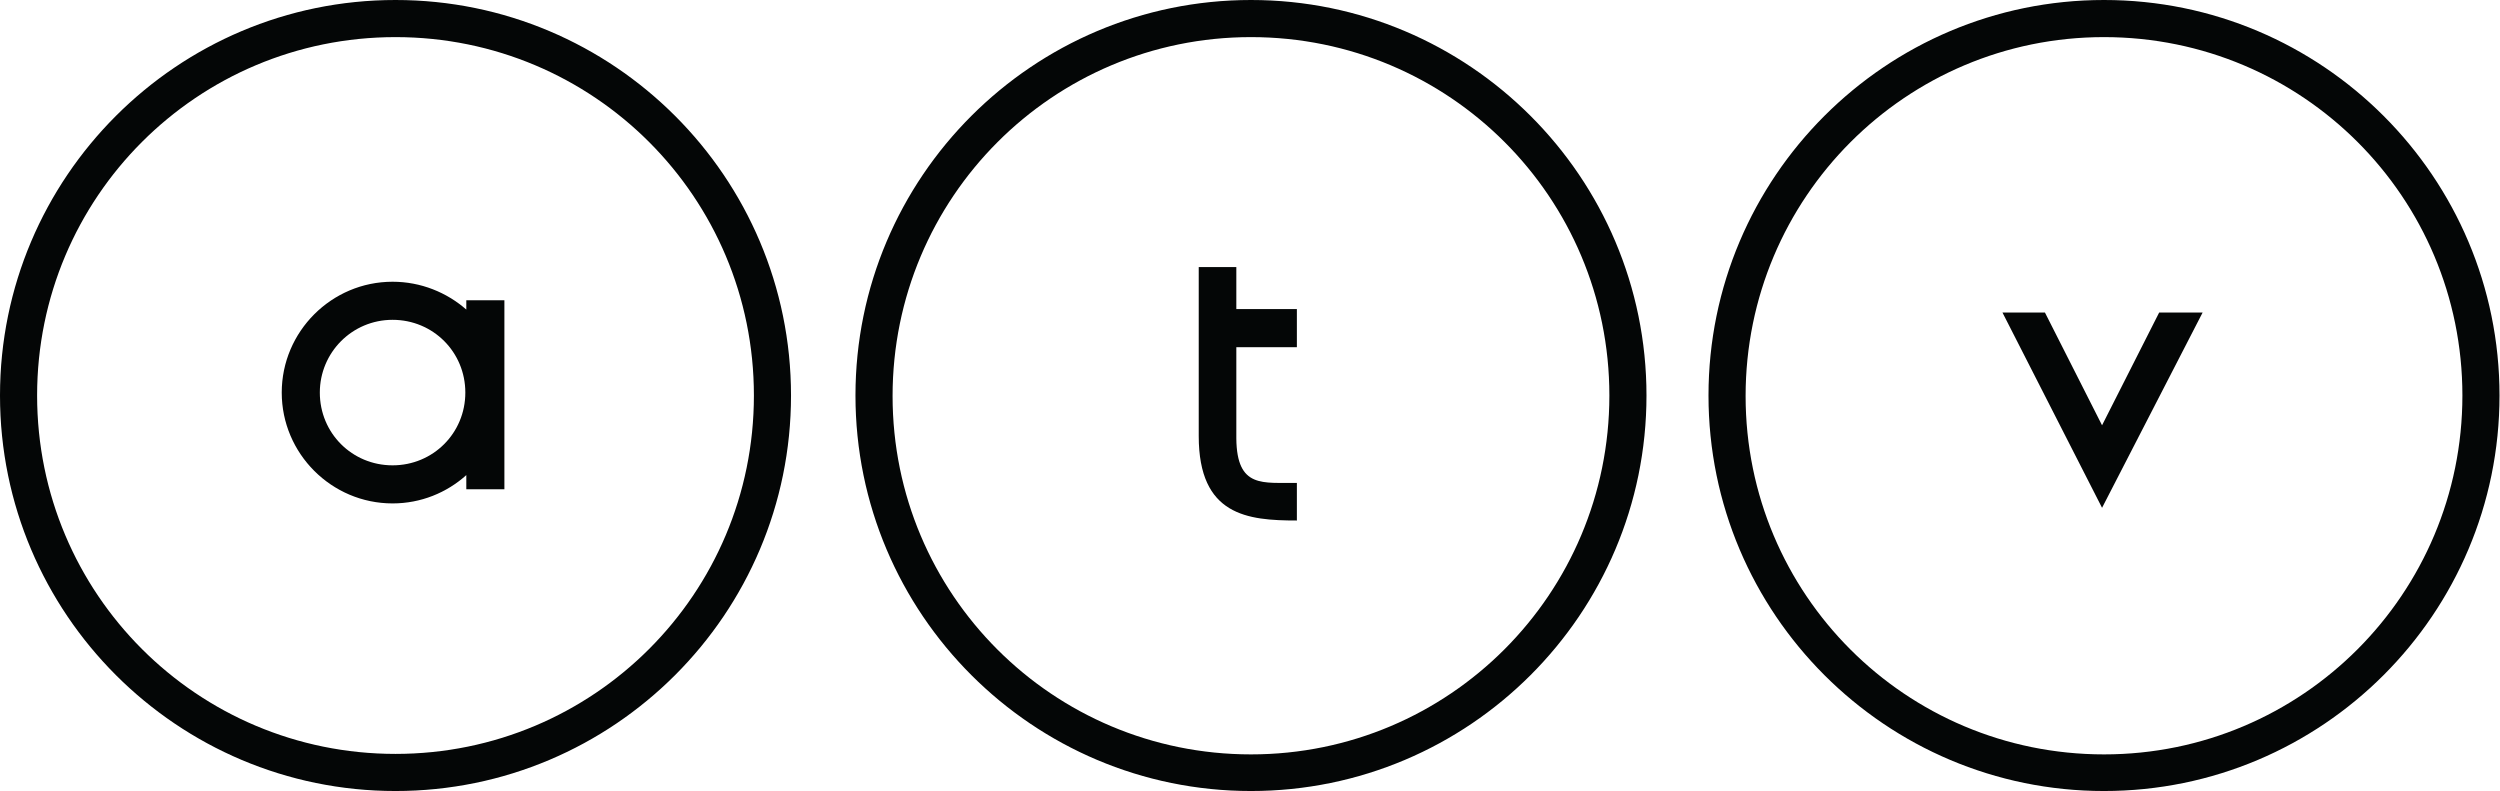 <svg
	xmlns="http://www.w3.org/2000/svg"
	viewBox="0 0 512 162">
<g fill="#040606">
	<path d="m80.4,57.7c-12.5,0 -22.7,10.2 -22.7,22.7c0,12.5 10.2,22.7 22.7,22.7c5.8,0 11.1,-2.2 15.1,-5.8l0,2.9l7.8,0l0,-38.7l-7.8,0l0,1.9c-4,-3.5 -9.3,-5.7 -15.1,-5.7l0,0zm0,7.8c8.3,0 14.9,6.6 14.9,14.9c0,8.3 -6.6,14.9 -14.9,14.9s-14.9,-6.6 -14.9,-14.9c0,-8.2 6.6,-14.9 14.9,-14.9z"/>
	<path d="m265.6,106.6c-10.1,0 -20.1,-1 -20.1,-17.3l0,-34.6l7.7,0l0,8.6l12.4,0l0,7.8l-12.4,0l0,18.7c0.1,10.3 5.5,9 12.4,9.1l0,7.7z"/>
	<path d="m410.1,64l8.7,0l11.7,23.1l11.7,-23.1l8.9,0l-20.6,40l-20.4,-40z"/>
	<path d="m81,0c-44.7,0 -81,36.3 -81,81s36.3,81 81,81s81,-36.3 81,-81s-36.3,-81 -81,-81l0,0zm0,7.6c40.6,0 73.4,32.8 73.4,73.4c0,40.6 -32.8,73.4 -73.4,73.4s-73.4,-32.8 -73.4,-73.4s32.8,-73.4 73.4,-73.4z"/>
	<path d="m256.2,0c-44.7,0 -81,36.3 -81,81s36.3,81 81,81s81,-36.3 81,-81s-36.3,-81 -81,-81l0,0zm0,7.6c40.6,0 73.4,32.8 73.4,73.4s-32.8,73.5 -73.4,73.5c-40.6,0 -73.4,-32.8 -73.4,-73.4s32.8,-73.5 73.4,-73.5l0,0z"/>
	<path d="m430.9,0c-44.7,0 -81,36.3 -81,81s36.3,81 81,81s81,-36.3 81,-81s-36.3,-81 -81,-81l0,0zm0,7.6c40.6,0 73.4,32.8 73.4,73.4s-32.8,73.5 -73.4,73.5c-40.6,0 -73.4,-32.8 -73.4,-73.4s32.8,-73.5 73.4,-73.5z"/>
</g>
</svg>
